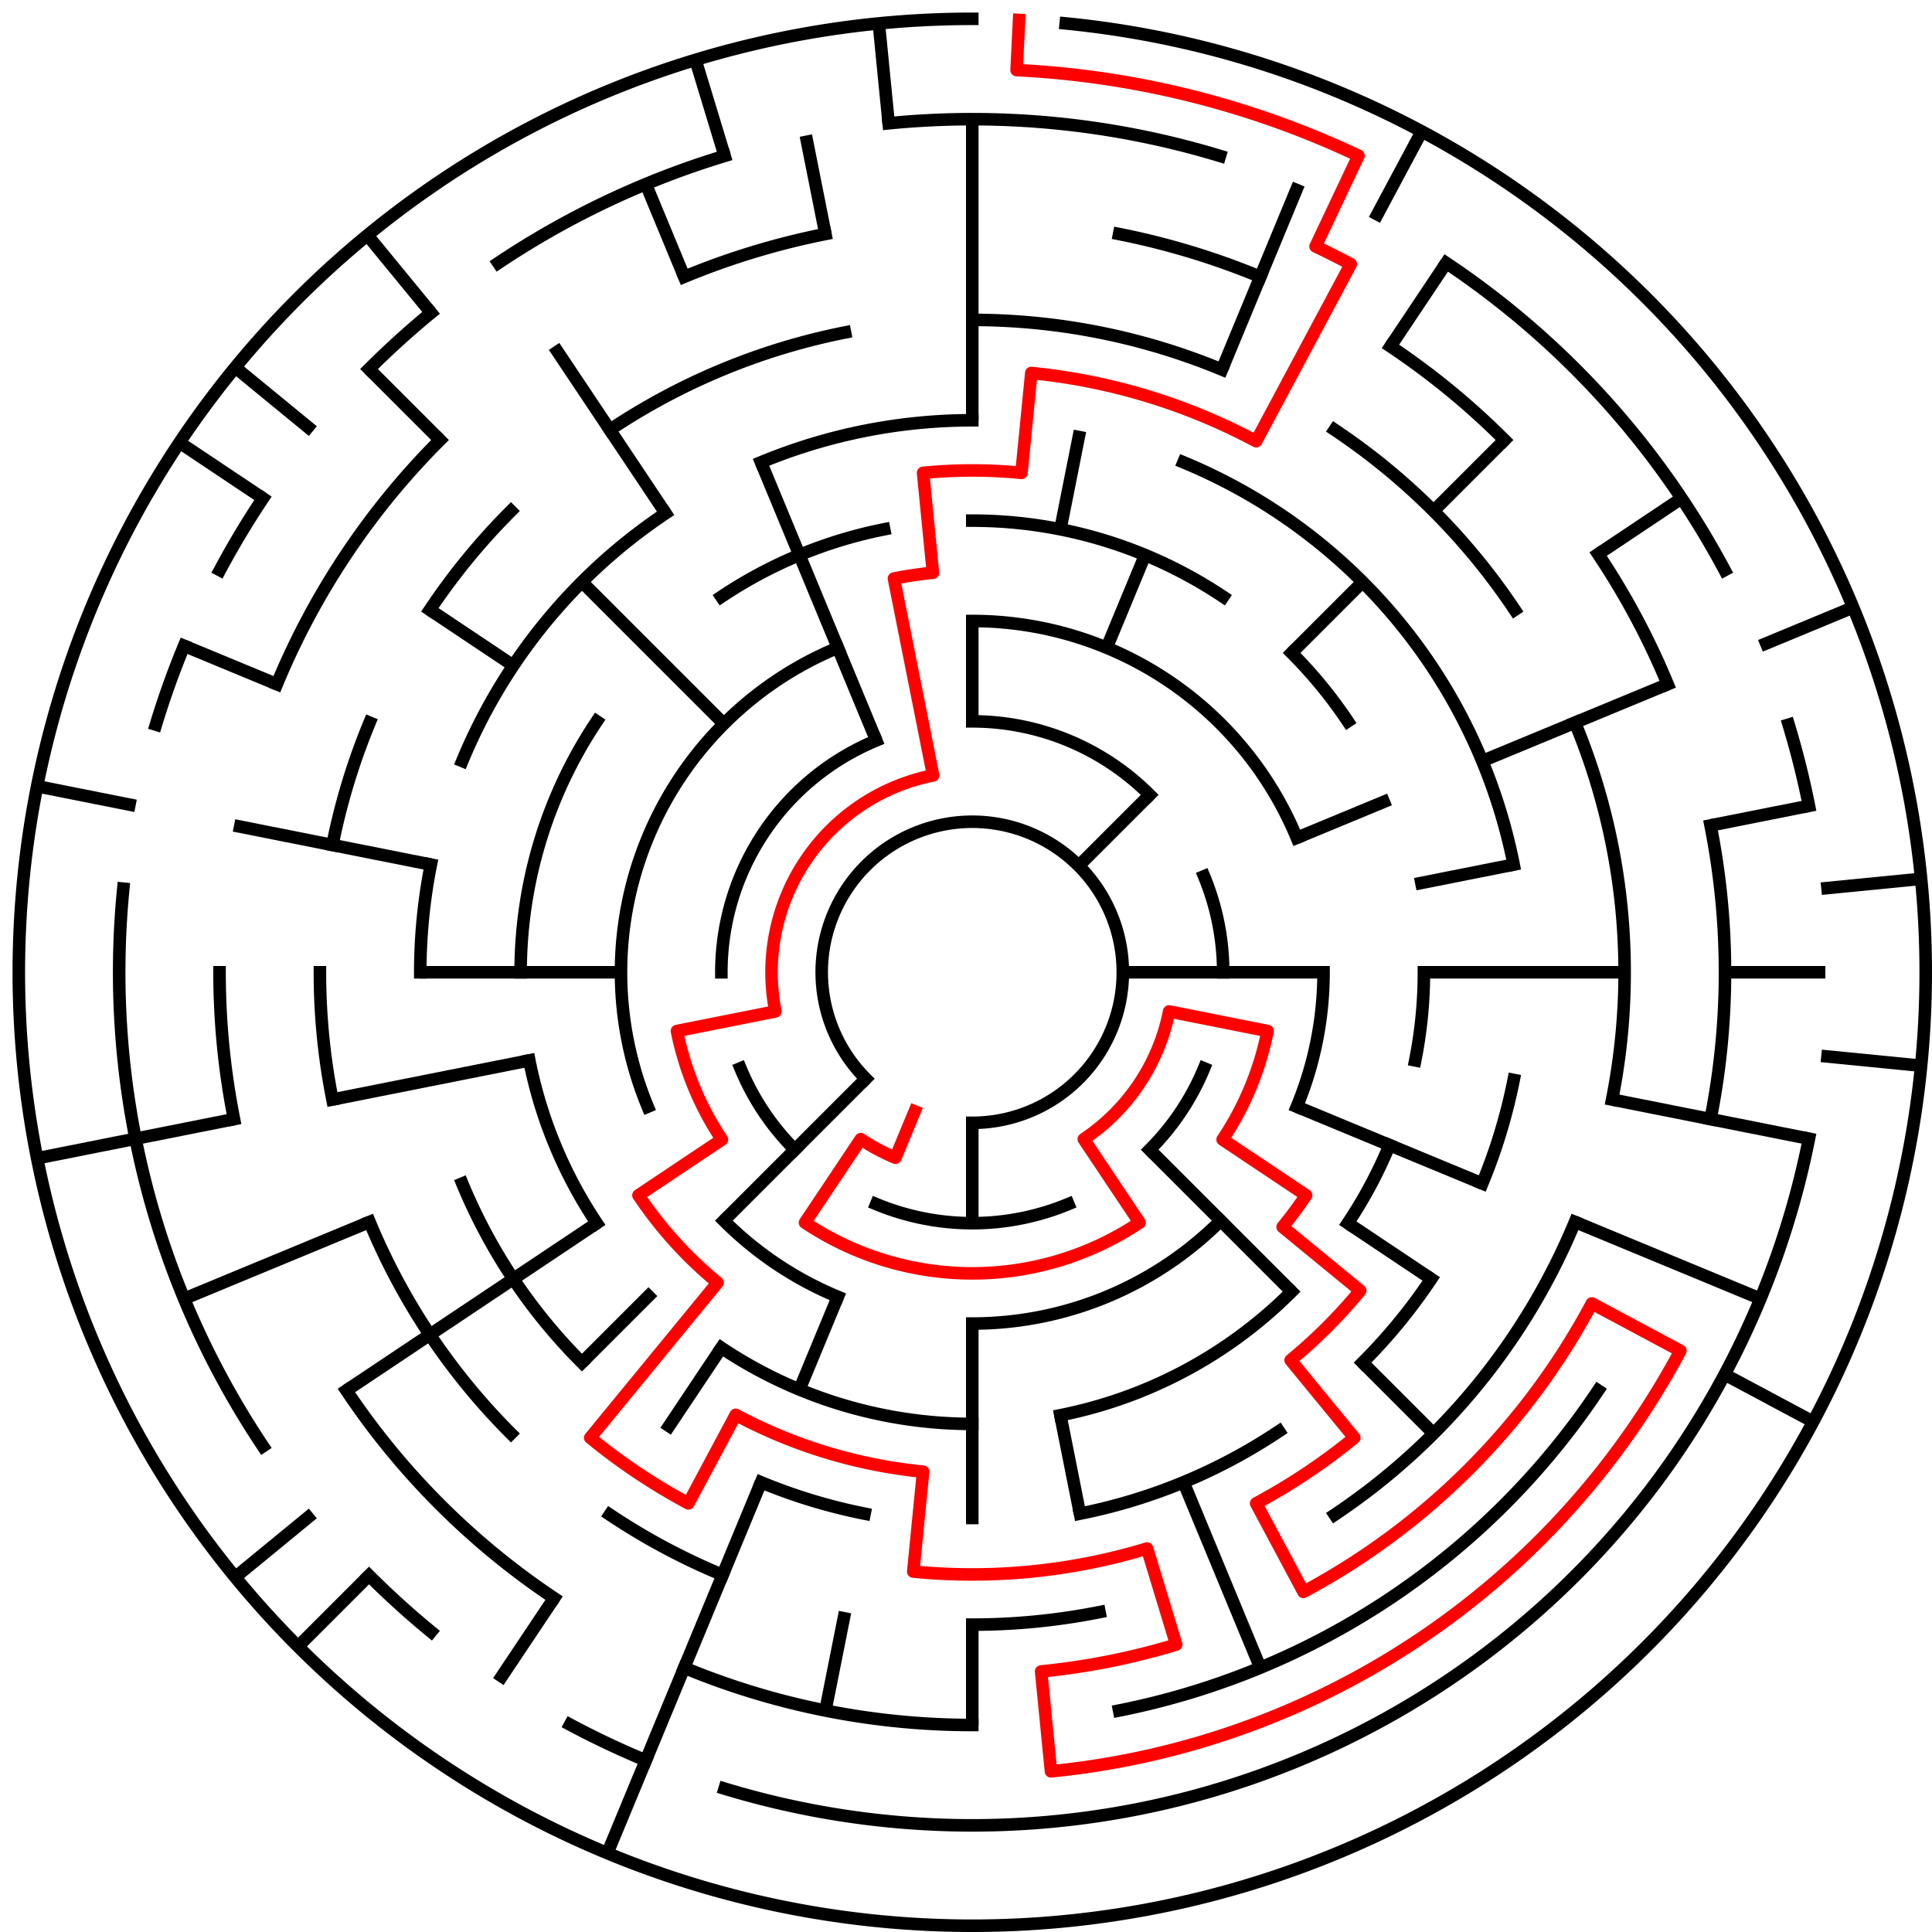 ﻿<?xml version="1.0" encoding="utf-8" standalone="no"?>
<!DOCTYPE svg PUBLIC "-//W3C//DTD SVG 1.1//EN" "http://www.w3.org/Graphics/SVG/1.1/DTD/svg11.dtd">
<svg width="308" height="308" version="1.1" xmlns="http://www.w3.org/2000/svg">
  <title>19 cells diameter theta maze</title>
  <g fill="none" stroke="#000000" stroke-width="2" stroke-linecap="square">
    <path d="M 138.029,171.971 A 24,24 0 1,1 155,179" />
    <path d="M 155,115 A 40,40 0 0,1 183.284,126.716" />
    <path d="M 191.955,139.693 A 40,40 0 0,1 195,155" />
    <path d="M 191.955,170.307 A 40,40 0 0,1 183.284,183.284" />
    <path d="M 170.307,191.955 A 40,40 0 0,1 139.693,191.955" />
    <path d="M 126.716,183.284 A 40,40 0 0,1 118.045,170.307" />
    <path d="M 115,155 A 40,40 0 0,1 139.693,118.045" />
    <path d="M 155,99 A 56,56 0 0,1 206.737,133.57" />
    <path d="M 211,155 A 56,56 0 0,1 206.737,176.43" />
    <path d="M 194.598,194.598 A 56,56 0 0,1 155,211" />
    <path d="M 133.57,206.737 A 56,56 0 0,1 115.402,194.598" />
    <path d="M 103.263,176.43 A 56,56 0 0,1 133.57,103.263" />
    <path d="M 155,83 A 72,72 0 0,1 195.001,95.134" />
    <path d="M 205.912,104.088 A 72,72 0 0,1 214.866,114.999" />
    <path d="M 227,155 A 72,72 0 0,1 225.617,169.047" />
    <path d="M 221.519,182.553 A 72,72 0 0,1 214.866,195.001" />
    <path d="M 205.912,205.912 A 72,72 0 0,1 169.047,225.617" />
    <path d="M 155,227 A 72,72 0 0,1 114.999,214.866" />
    <path d="M 95.134,195.001 A 72,72 0 0,1 84.383,169.047" />
    <path d="M 83,155 A 72,72 0 0,1 95.134,114.999" />
    <path d="M 114.999,95.134 A 72,72 0 0,1 140.953,84.383" />
    <path d="M 121.324,73.699 A 88,88 0 0,1 155,67" />
    <path d="M 188.676,73.699 A 88,88 0 0,1 241.309,137.832" />
    <path d="M 241.309,172.168 A 88,88 0 0,1 236.301,188.676" />
    <path d="M 228.169,203.89 A 88,88 0 0,1 217.225,217.225" />
    <path d="M 203.89,228.169 A 88,88 0 0,1 172.168,241.309" />
    <path d="M 137.832,241.309 A 88,88 0 0,1 121.324,236.301" />
    <path d="M 92.775,217.225 A 88,88 0 0,1 73.699,188.676" />
    <path d="M 67,155 A 88,88 0 0,1 68.691,137.832" />
    <path d="M 73.699,121.324 A 88,88 0 0,1 106.11,81.831" />
    <path d="M 155,51 A 104,104 0 0,1 194.799,58.917" />
    <path d="M 212.779,68.527 A 104,104 0 0,1 241.473,97.221" />
    <path d="M 251.083,115.201 A 104,104 0 0,1 257.002,175.289" />
    <path d="M 251.083,194.799 A 104,104 0 0,1 212.779,241.473" />
    <path d="M 175.289,257.002 A 104,104 0 0,1 155,259" />
    <path d="M 115.201,251.083 A 104,104 0 0,1 97.221,241.473" />
    <path d="M 81.461,228.539 A 104,104 0 0,1 58.917,194.799" />
    <path d="M 52.998,175.289 A 104,104 0 0,1 51,155" />
    <path d="M 52.998,134.711 A 104,104 0 0,1 58.917,115.201" />
    <path d="M 68.527,97.221 A 104,104 0 0,1 81.461,81.461" />
    <path d="M 97.221,68.527 A 104,104 0 0,1 134.711,52.998" />
    <path d="M 178.411,37.306 A 120,120 0 0,1 200.922,44.134" />
    <path d="M 221.668,55.224 A 120,120 0 0,1 239.853,70.147" />
    <path d="M 254.776,88.332 A 120,120 0 0,1 265.866,109.078" />
    <path d="M 272.694,131.589 A 120,120 0 0,1 272.694,178.411" />
    <path d="M 254.776,221.668 A 120,120 0 0,1 178.411,272.694" />
    <path d="M 155,275 A 120,120 0 0,1 109.078,265.866" />
    <path d="M 88.332,254.776 A 120,120 0 0,1 55.224,221.668" />
    <path d="M 37.306,178.411 A 120,120 0 0,1 35,155" />
    <path d="M 44.134,109.078 A 120,120 0 0,1 70.147,70.147" />
    <path d="M 109.078,44.134 A 120,120 0 0,1 131.589,37.306" />
    <path d="M 141.67,19.655 A 136,136 0 0,1 194.479,24.856" />
    <path d="M 230.558,41.92 A 136,136 0 0,1 274.941,90.89" />
    <path d="M 285.144,115.521 A 136,136 0 0,1 288.387,128.468" />
    <path d="M 288.387,181.532 A 136,136 0 0,1 115.521,285.144" />
    <path d="M 102.955,280.648 A 136,136 0 0,1 90.89,274.941" />
    <path d="M 68.723,260.129 A 136,136 0 0,1 58.833,251.167" />
    <path d="M 41.92,230.558 A 136,136 0 0,1 19.655,141.67" />
    <path d="M 24.856,115.521 A 136,136 0 0,1 29.352,102.955" />
    <path d="M 35.059,90.89 A 136,136 0 0,1 41.92,79.442" />
    <path d="M 58.833,58.833 A 136,136 0 0,1 68.723,49.871" />
    <path d="M 79.442,41.92 A 136,136 0 0,1 115.521,24.856" />
    <path d="M 169.899,3.732 A 152,152 0 1,1 155,3" />
  </g>
  <g fill="none" stroke="#000000" stroke-width="2" stroke-linecap="butt">
    <line x1="155" y1="19" x2="155" y2="67" />
    <line x1="155" y1="99" x2="155" y2="115" />
    <line x1="172.168" y1="68.691" x2="169.047" y2="84.383" />
    <line x1="207.045" y1="29.352" x2="194.799" y2="58.917" />
    <line x1="182.553" y1="88.481" x2="176.43" y2="103.263" />
    <line x1="226.652" y1="20.948" x2="219.11" y2="35.059" />
    <line x1="230.558" y1="41.92" x2="221.668" y2="55.224" />
    <line x1="239.853" y1="70.147" x2="228.539" y2="81.461" />
    <line x1="217.225" y1="92.775" x2="205.912" y2="104.088" />
    <line x1="183.284" y1="126.716" x2="171.971" y2="138.029" />
    <line x1="268.08" y1="79.442" x2="254.776" y2="88.332" />
    <line x1="295.43" y1="96.832" x2="280.648" y2="102.955" />
    <line x1="265.866" y1="109.078" x2="236.301" y2="121.324" />
    <line x1="221.519" y1="127.447" x2="206.737" y2="133.57" />
    <line x1="288.387" y1="128.468" x2="272.694" y2="131.589" />
    <line x1="241.309" y1="137.832" x2="225.617" y2="140.953" />
    <line x1="306.268" y1="140.101" x2="290.345" y2="141.67" />
    <line x1="291" y1="155" x2="275" y2="155" />
    <line x1="259" y1="155" x2="227" y2="155" />
    <line x1="211" y1="155" x2="179" y2="155" />
    <line x1="306.268" y1="169.899" x2="290.345" y2="168.33" />
    <line x1="288.387" y1="181.532" x2="257.002" y2="175.289" />
    <line x1="280.648" y1="207.045" x2="251.083" y2="194.799" />
    <line x1="236.301" y1="188.676" x2="206.737" y2="176.43" />
    <line x1="289.052" y1="226.652" x2="274.941" y2="219.11" />
    <line x1="228.169" y1="203.89" x2="214.866" y2="195.001" />
    <line x1="228.539" y1="228.539" x2="217.225" y2="217.225" />
    <line x1="205.912" y1="205.912" x2="183.284" y2="183.284" />
    <line x1="200.922" y1="265.866" x2="188.676" y2="236.301" />
    <line x1="172.168" y1="241.309" x2="169.047" y2="225.617" />
    <line x1="155" y1="275" x2="155" y2="259" />
    <line x1="155" y1="243" x2="155" y2="211" />
    <line x1="155" y1="195" x2="155" y2="179" />
    <line x1="131.589" y1="272.694" x2="134.711" y2="257.002" />
    <line x1="96.832" y1="295.43" x2="121.324" y2="236.301" />
    <line x1="127.447" y1="221.519" x2="133.57" y2="206.737" />
    <line x1="79.442" y1="268.08" x2="88.332" y2="254.776" />
    <line x1="106.11" y1="228.169" x2="114.999" y2="214.866" />
    <line x1="47.52" y1="262.48" x2="58.833" y2="251.167" />
    <line x1="92.775" y1="217.225" x2="104.088" y2="205.912" />
    <line x1="115.402" y1="194.598" x2="138.029" y2="171.971" />
    <line x1="37.502" y1="251.428" x2="49.871" y2="241.277" />
    <line x1="55.224" y1="221.668" x2="95.134" y2="195.001" />
    <line x1="29.352" y1="207.045" x2="58.917" y2="194.799" />
    <line x1="5.921" y1="184.654" x2="37.306" y2="178.411" />
    <line x1="52.998" y1="175.289" x2="84.383" y2="169.047" />
    <line x1="67" y1="155" x2="99" y2="155" />
    <line x1="5.921" y1="125.346" x2="21.613" y2="128.468" />
    <line x1="37.306" y1="131.589" x2="68.691" y2="137.832" />
    <line x1="29.352" y1="102.955" x2="44.134" y2="109.078" />
    <line x1="28.617" y1="70.553" x2="41.92" y2="79.442" />
    <line x1="68.527" y1="97.221" x2="81.831" y2="106.11" />
    <line x1="37.502" y1="58.572" x2="49.871" y2="68.723" />
    <line x1="58.833" y1="58.833" x2="70.147" y2="70.147" />
    <line x1="92.775" y1="92.775" x2="115.402" y2="115.402" />
    <line x1="58.572" y1="37.502" x2="68.723" y2="49.871" />
    <line x1="88.332" y1="55.224" x2="106.11" y2="81.831" />
    <line x1="102.955" y1="29.352" x2="109.078" y2="44.134" />
    <line x1="121.324" y1="73.699" x2="139.693" y2="118.045" />
    <line x1="110.877" y1="9.545" x2="115.521" y2="24.856" />
    <line x1="128.468" y1="21.613" x2="131.589" y2="37.306" />
    <line x1="140.101" y1="3.732" x2="141.67" y2="19.655" />
  </g>
  <path fill="none" stroke="#ff0000" stroke-width="2" stroke-linecap="square" stroke-linejoin="round" d="M 162.458,3.183 L 162.066,11.173 A 144,144 0 0,1 216.568,24.826 L 209.727,39.289 A 128,128 0 0,1 215.339,42.114 L 200.254,70.336 A 96,96 0 0,0 164.41,59.462 L 162.841,75.385 A 80,80 0 0,0 147.159,75.385 L 148.727,91.308 A 64,64 0 0,0 142.514,92.23 L 148.757,123.615 A 32,32 0 0,0 123.615,161.243 L 107.922,164.364 A 48,48 0 0,0 115.089,181.667 L 101.786,190.556 A 64,64 0 0,0 114.399,204.473 L 94.098,229.209 A 96,96 0 0,0 109.746,239.664 L 117.288,225.554 A 80,80 0 0,0 147.159,234.615 L 145.59,250.538 A 96,96 0 0,0 182.867,246.866 L 187.512,262.177 A 112,112 0 0,1 165.978,266.461 L 167.546,282.384 A 128,128 0 0,0 267.886,215.339 L 253.775,207.796 A 112,112 0 0,1 207.796,253.775 L 200.254,239.664 A 96,96 0 0,0 215.902,229.209 L 205.751,216.841 A 80,80 0 0,0 216.841,205.751 L 204.473,195.601 A 64,64 0 0,0 208.214,190.556 L 194.911,181.667 A 48,48 0 0,0 202.078,164.364 L 186.385,161.243 A 32,32 0 0,1 172.778,181.607 L 181.667,194.911 A 48,48 0 0,1 128.333,194.911 L 137.222,181.607 A 32,32 0 0,0 142.754,184.564 L 145.816,177.173" />
  <type>Circular</type>
</svg>